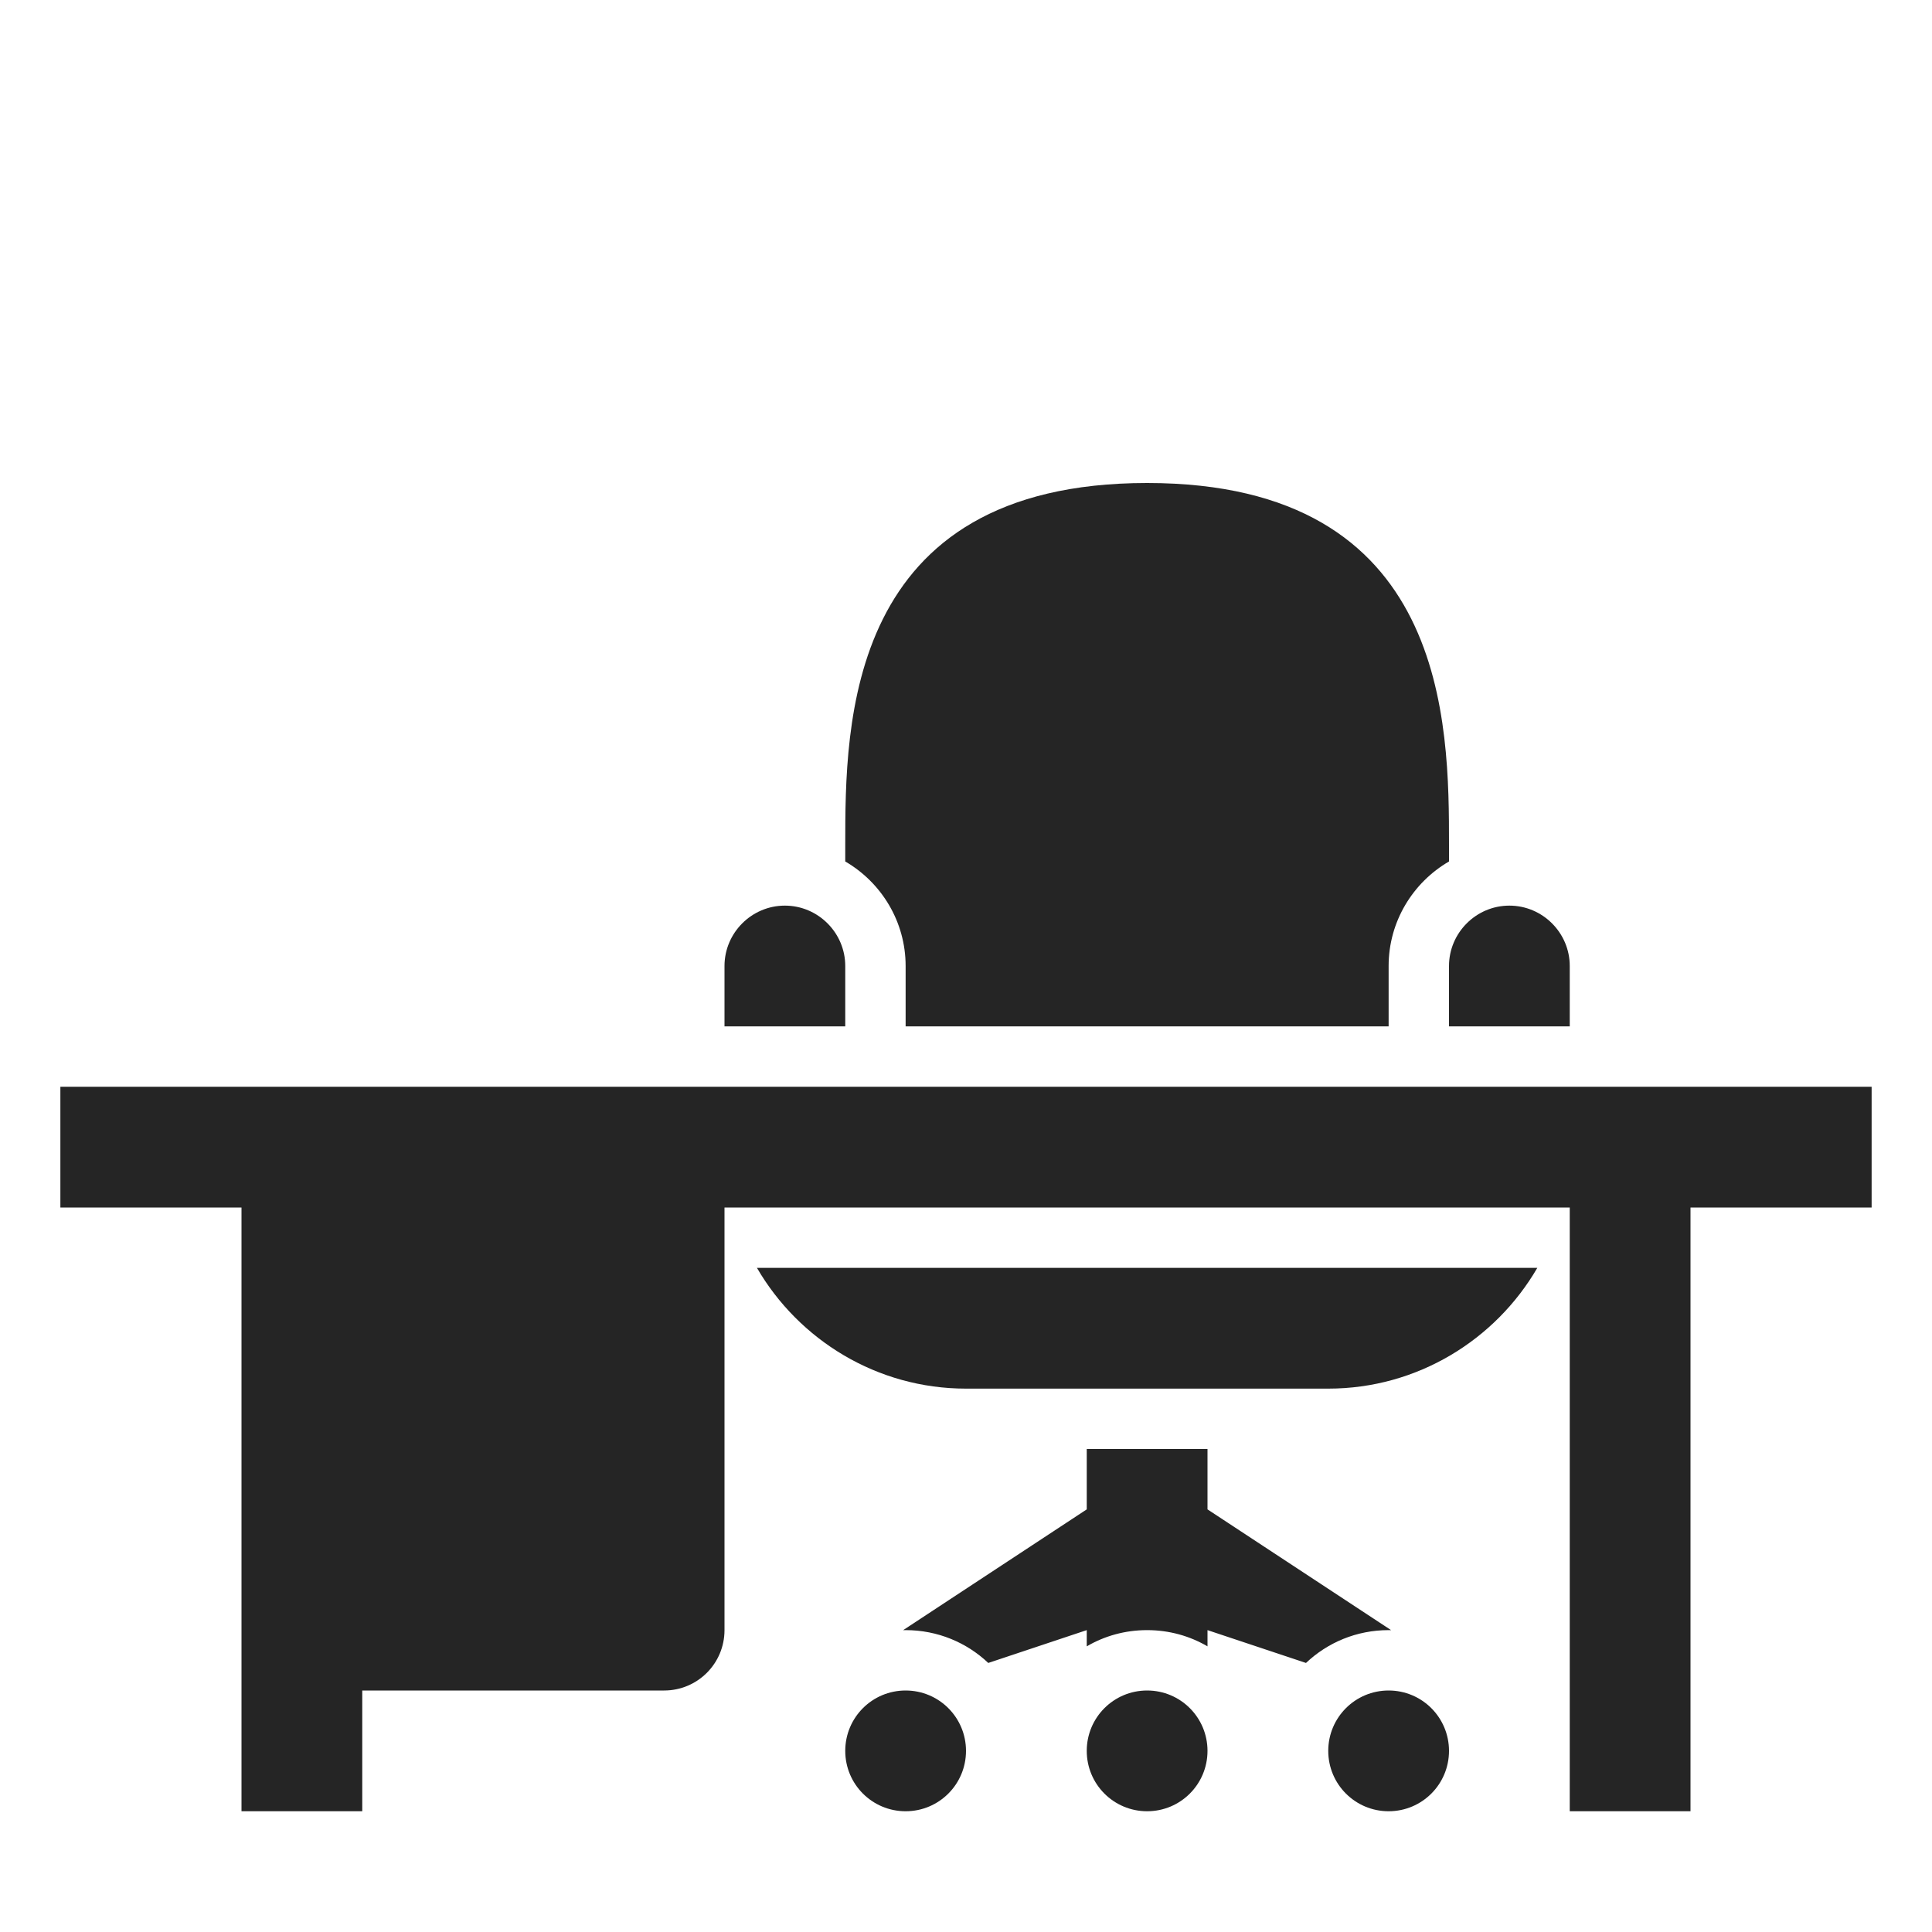 <?xml version="1.0" encoding="UTF-8"?>
<!DOCTYPE svg PUBLIC "-//W3C//DTD SVG 1.1//EN" "http://www.w3.org/Graphics/SVG/1.1/DTD/svg11.dtd">
<svg xmlns="http://www.w3.org/2000/svg" xml:space="preserve" width="1024px" height="1024px" shape-rendering="geometricPrecision" text-rendering="geometricPrecision" image-rendering="optimizeQuality" fill-rule="nonzero" clip-rule="evenodd" viewBox="0 0 10240 10240" xmlns:xlink="http://www.w3.org/1999/xlink">
	<title>desk icon</title>
	<desc>desk icon from the IconExperience.com O-Collection. Copyright by INCORS GmbH (www.incors.com).</desc>
	<path id="curve4" fill="#252525" d="M7360 8960c177,0 320,143 320,320 0,177 -143,320 -320,320 -177,0 -320,-143 -320,-320 0,-177 143,-320 320,-320zm-1280 0c177,0 320,143 320,320 0,177 -143,320 -320,320 -177,0 -320,-143 -320,-320 0,-177 143,-320 320,-320zm-1280 0c177,0 320,143 320,320 0,177 -143,320 -320,320 -177,0 -320,-143 -320,-320 0,-177 143,-320 320,-320z"/>
	<path id="curve3" fill="#252525" d="M4787 8640l973 -640 0 -320 640 0 0 320 973 640c-4,0 -9,0 -13,0 -170,0 -324,66 -438,174l-522 -174 0 86c-94,-55 -203,-86 -320,-86 -117,0 -226,31 -320,86l0 -86 -522 174c-114,-108 -268,-174 -438,-174 -4,0 -9,0 -13,0z"/>
	<path id="curve2" fill="#252525" d="M8000 4800l0 0c176,0 320,144 320,320l0 320 -640 0 0 -320c0,-176 144,-320 320,-320zm148 1920c-222,382 -636,640 -1108,640l-1920 0c-472,0 -886,-258 -1108,-640l4136 0zm-4308 -1280l0 -320c0,-176 144,-320 320,-320l0 0c176,0 320,144 320,320l0 320 -640 0z"/>
	<path id="curve1" fill="#252525" d="M4480 4480c0,-640 0,-1920 1600,-1920 1600,0 1600,1280 1600,1920l0 86c-191,111 -320,318 -320,554l0 320 -2560 0 0 -320c0,-236 -129,-443 -320,-554l0 -86z"/>
	<path id="curve0" fill="#252525" d="M8320 9600l0 -3200 -4480 0 0 2240c0,177 -143,320 -320,320l-1600 0 0 640 -640 0 0 -3200 -960 0 0 -640 9600 0 0 640 -960 0 0 3200 -640 0z"/>
</svg>
